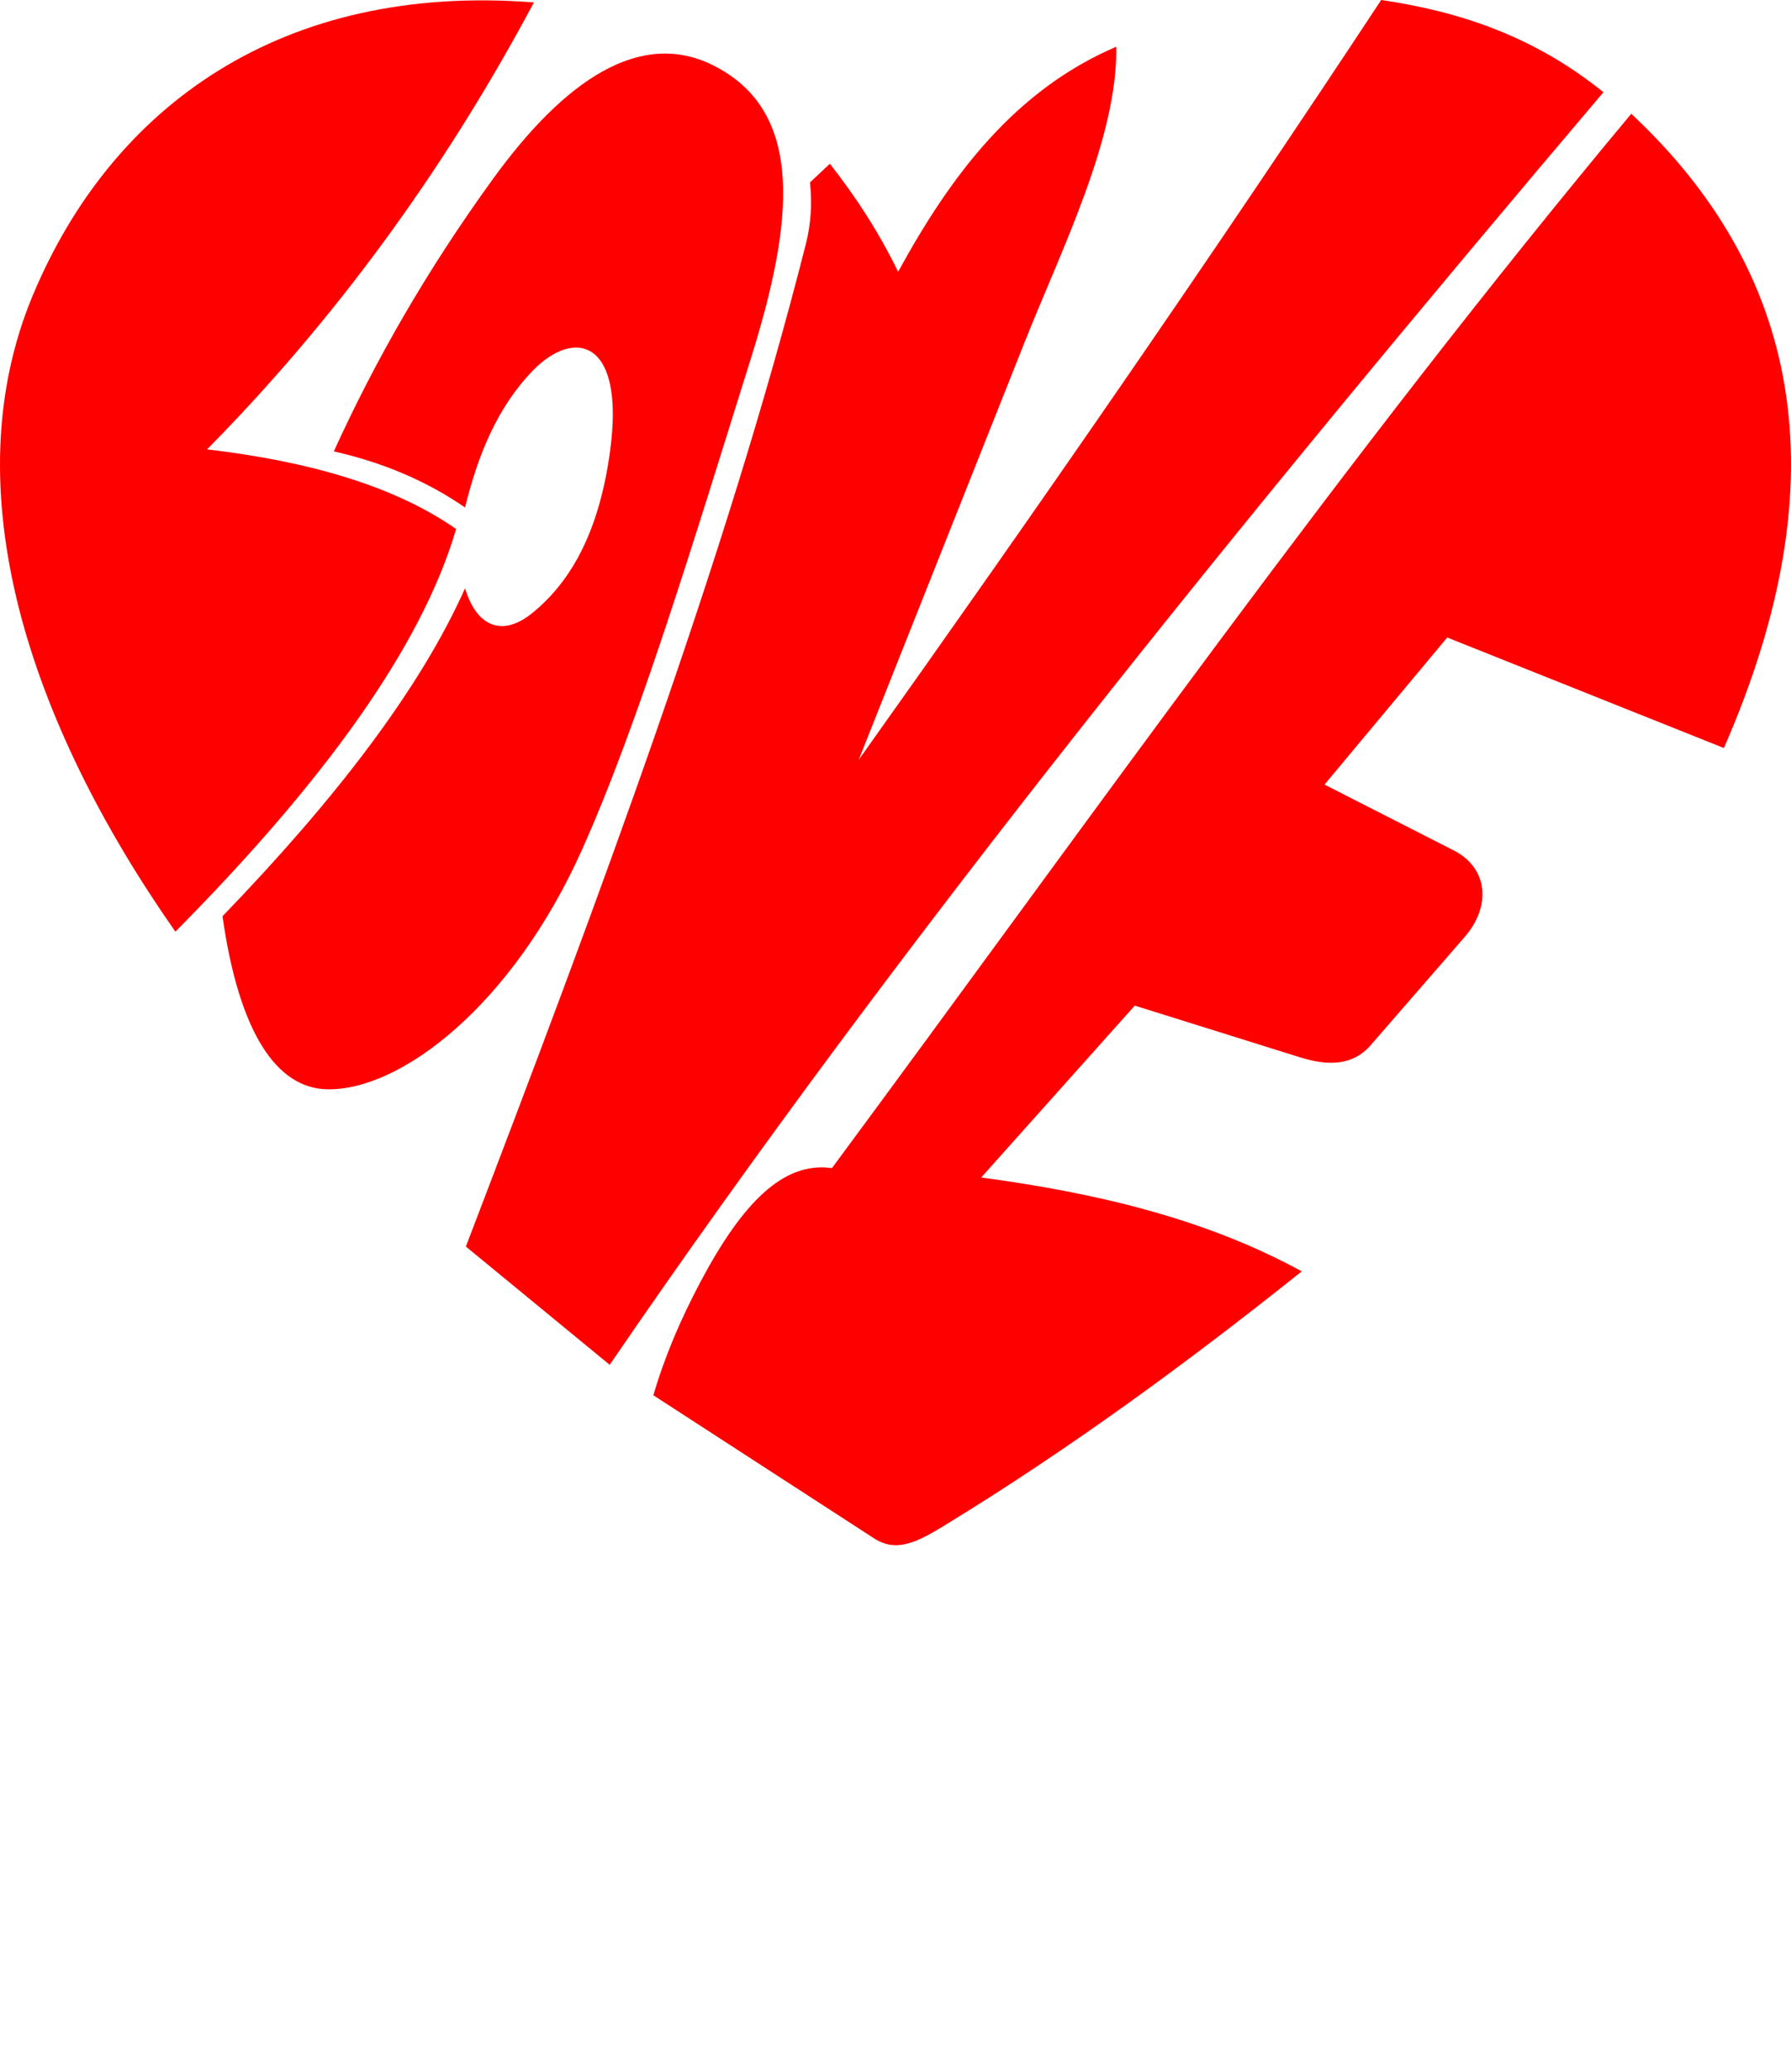 <?xml version="1.0" encoding="UTF-8"?>
<svg id="katman_1" data-name="katman 1" xmlns="http://www.w3.org/2000/svg" viewBox="0 0 420 485.863">
  <defs>
    <style>
      .cls-1 {
        fill: red;
        fill-rule: evenodd;
      }
    </style>
  </defs>
  <path class="cls-1" d="m125.207.571c-21.403,40.117-47.115,74.848-76.649,104.802,23.729,2.792,43.822,8.513,58.403,18.674-8.122,27.751-31.29,59.552-65.835,94.417C6.748,169.368-11.284,114.666,7.686,69.265,26.314,24.682,66.344-4.043,125.207.571"/>
  <path class="cls-1" d="m109.057,118.998c-9.213-6.341-19.528-10.617-30.774-13.148,9.579-21.071,21.689-42.338,37.347-63.929,16.926-23.339,34.569-35.003,51.448-26.677,22.053,10.878,18.904,37.251,8.956,68.979-13.218,42.157-26.094,84.994-39.539,114.997-16.407,36.612-42.576,56.531-59.738,56.212-11.869-.22-20.708-13.23-24.581-40.587,26.364-27.301,46.268-53.143,56.879-76.887,2.925,9.589,9.17,11.087,15.625,5.907,9.489-7.616,15.89-19.652,18.388-38.11,3.568-26.365-8.481-28.779-18.102-18.864-8.368,8.623-12.927,19.897-15.91,32.107"/>
  <path class="cls-1" d="m142.973,320.028l-33.728-27.725c31.08-81.191,61.091-161.564,79.745-235.138,1.15-4.535,1.499-9.303.953-14.387l4.668-4.383c5.781,7.39,11.242,15.54,16.006,25.343,12.449-22.827,27.524-42.671,51.163-52.782.295,21.453-12.801,47.383-21.532,69.36l-38.872,97.847C242.901,119.803,283.898,60.648,323.899,0c18.023,2.648,35.617,8.304,52.115,21.627-84.319,99.467-165.002,198.934-233.041,298.4"/>
  <path class="cls-1" d="m153.213,327.174l51.734,33.537c5.335,3.458,10.201.87,16.768-3.144,28.975-17.711,56.613-37.929,83.556-59.452-22.853-12.481-48.506-18.425-75.172-22.008l36.014-40.301,38.682,12.1c6.66,2.083,12.426,2.032,16.673-2.858l22.008-25.343c6.295-7.249,5.483-16.19-2.572-20.294l-30.297-15.435,28.773-34.489,64.882,25.915c28.001-63.992,17.35-112.171-21.723-148.724-67.181,80.534-126.13,164.361-187.453,247.238-11.438-1.668-21.075,8.34-30.726,26.486-4.734,8.9-8.468,17.641-11.146,26.772"/>
</svg>